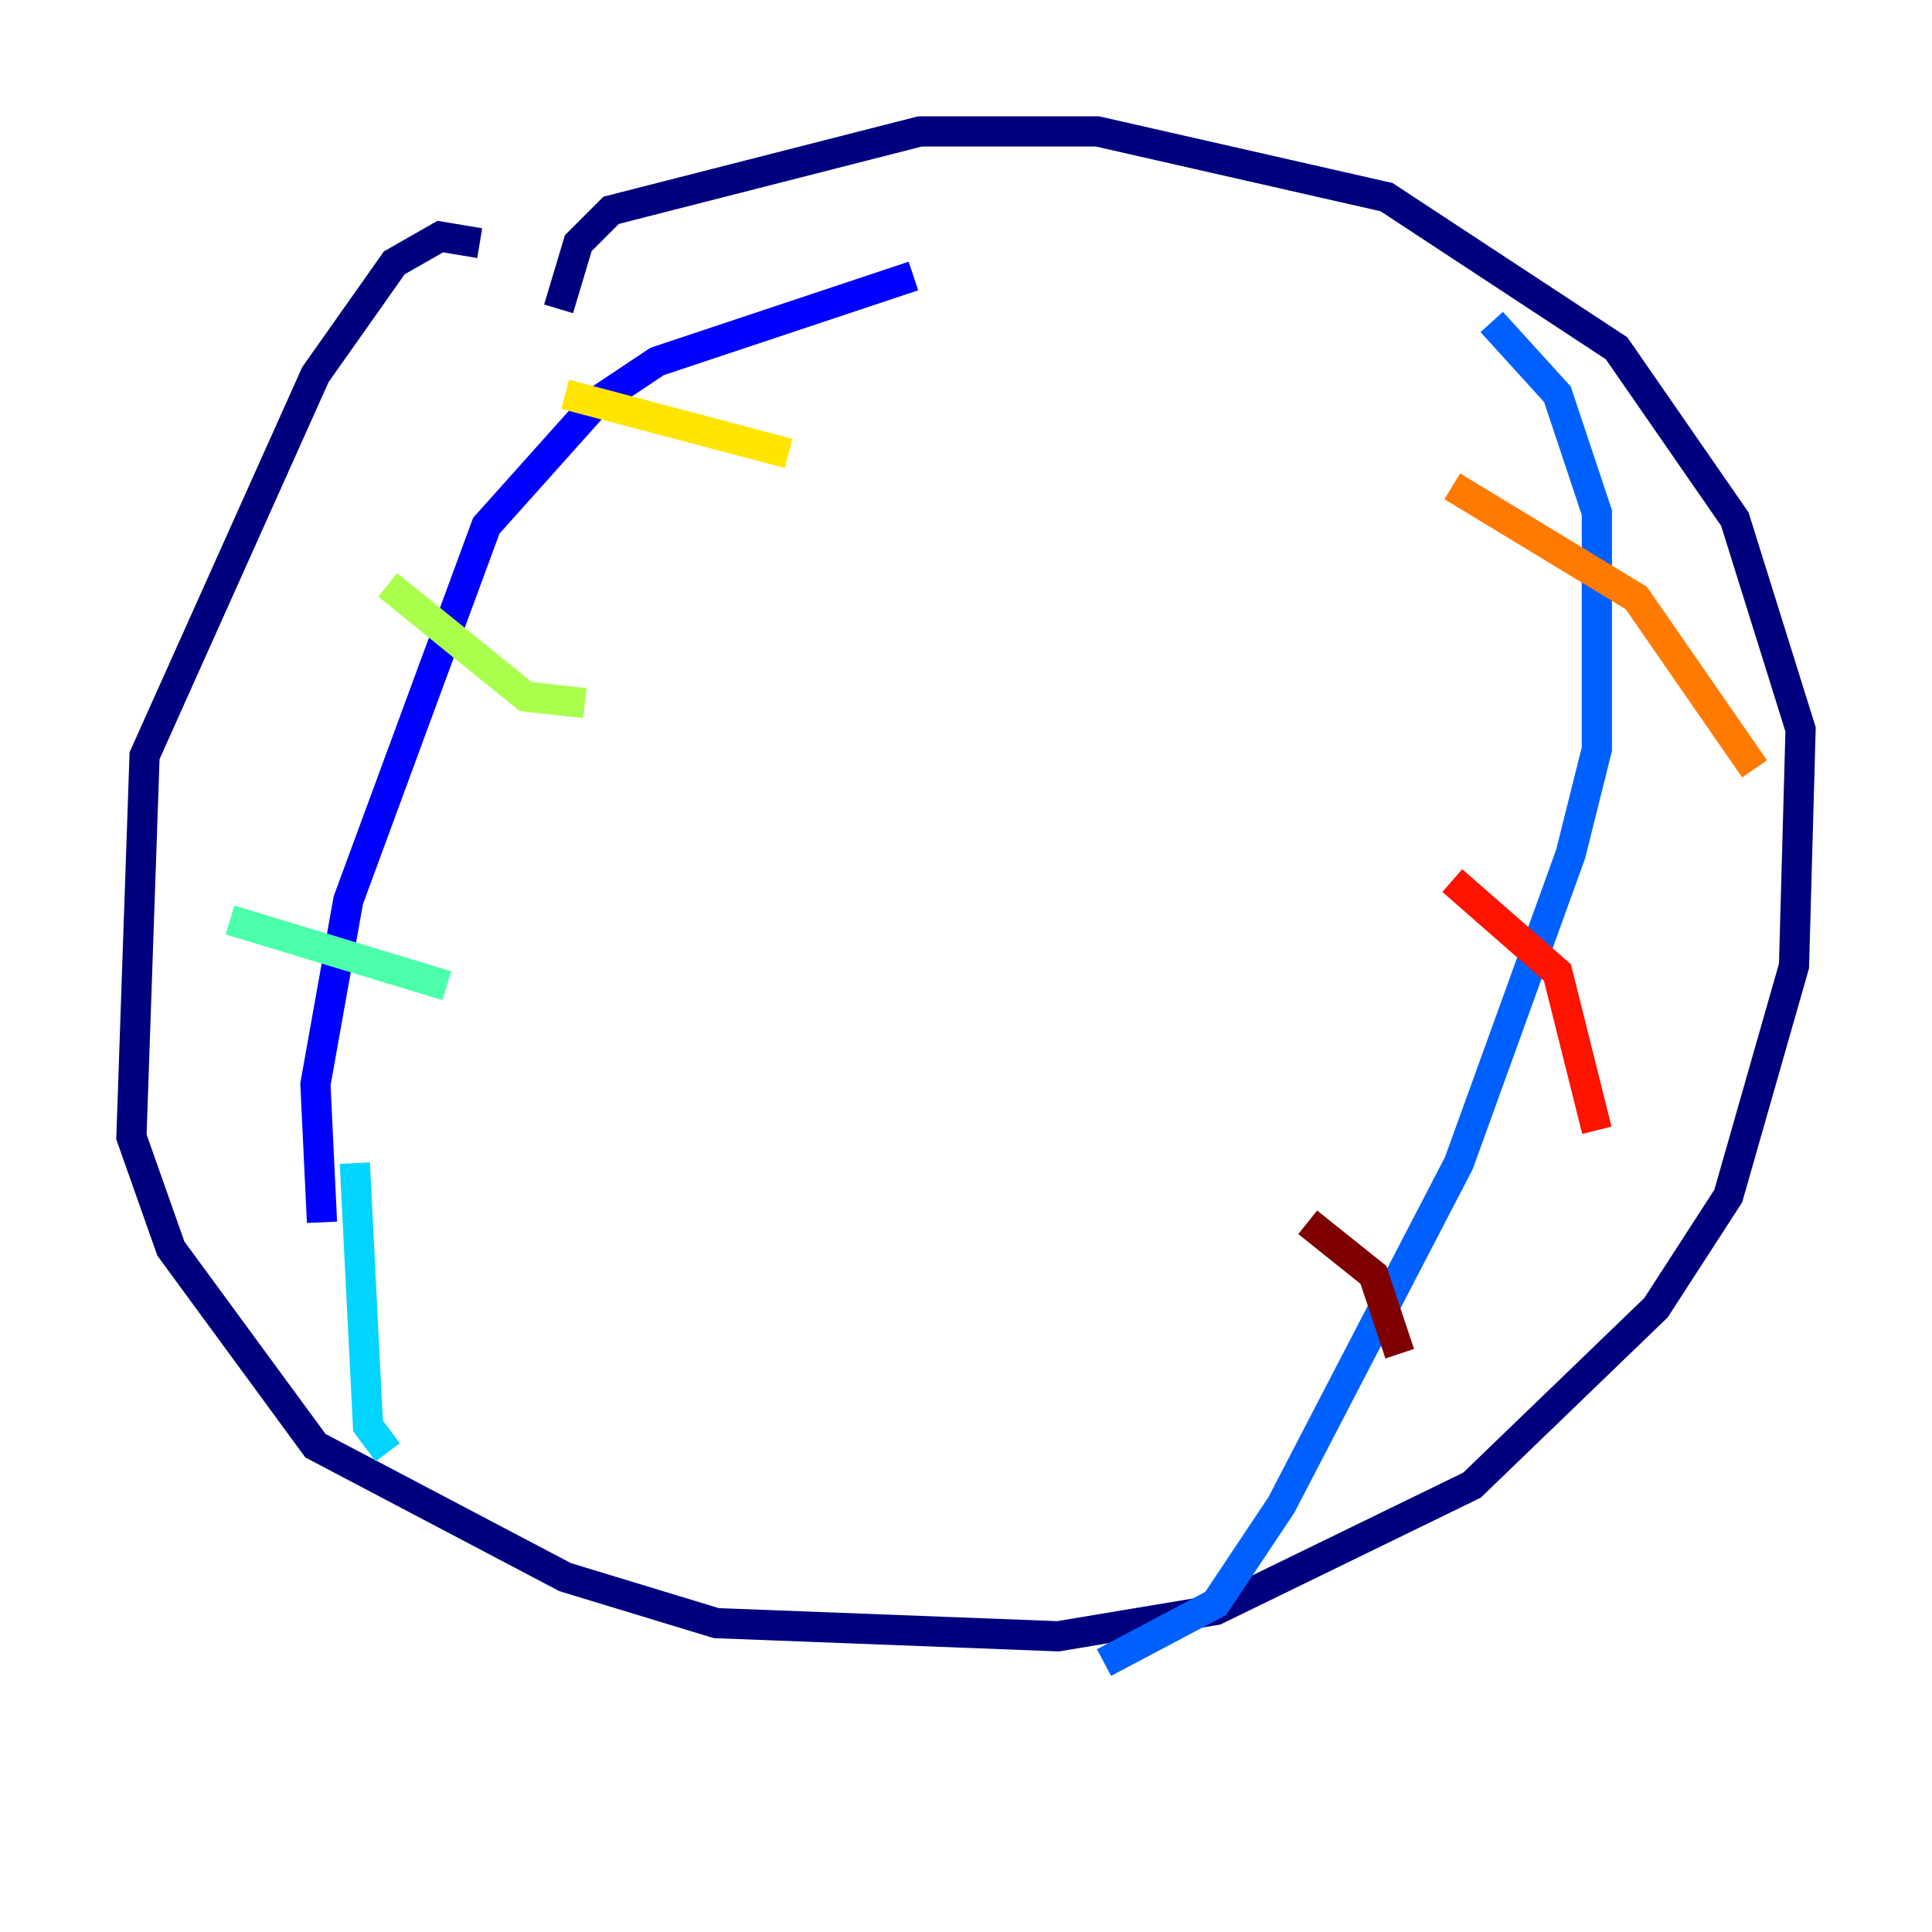 <?xml version="1.0" encoding="utf-8" ?>
<svg baseProfile="tiny" height="128" version="1.2" viewBox="0,0,128,128" width="128" xmlns="http://www.w3.org/2000/svg" xmlns:ev="http://www.w3.org/2001/xml-events" xmlns:xlink="http://www.w3.org/1999/xlink"><defs /><polyline fill="none" points="31.782,16.109 29.17,15.674 26.122,17.415 20.898,24.816 9.578,50.068 8.707,75.32 11.32,82.721 20.898,95.782 37.442,104.49 47.456,107.537 70.095,108.408 80.544,106.667 97.524,98.395 109.714,86.639 114.503,79.238 118.857,64.0 119.293,48.327 114.939,34.395 107.102,23.075 91.864,13.061 72.707,8.707 60.952,8.707 40.49,13.932 38.313,16.109 37.007,20.463" stroke="#00007f" stroke-width="2" /><polyline fill="none" points="21.333,80.98 20.898,71.837 23.075,59.646 32.218,34.83 39.619,26.558 43.537,23.946 60.517,18.286" stroke="#0000fe" stroke-width="2" /><polyline fill="none" points="98.83,21.333 103.184,26.122 105.796,33.959 105.796,49.633 104.054,56.599 96.653,77.061 84.898,99.701 80.544,106.231 73.143,110.15" stroke="#0060ff" stroke-width="2" /><polyline fill="none" points="23.51,77.061 24.381,94.476 25.687,96.218" stroke="#00d4ff" stroke-width="2" /><polyline fill="none" points="15.238,60.952 29.605,65.306" stroke="#4cffaa" stroke-width="2" /><polyline fill="none" points="25.687,38.748 34.83,46.15 38.748,46.585" stroke="#aaff4c" stroke-width="2" /><polyline fill="none" points="37.442,26.122 52.245,30.041" stroke="#ffe500" stroke-width="2" /><polyline fill="none" points="96.218,32.218 108.408,39.619 116.245,50.939" stroke="#ff7a00" stroke-width="2" /><polyline fill="none" points="96.218,58.34 103.184,64.435 105.796,74.884" stroke="#fe1200" stroke-width="2" /><polyline fill="none" points="86.639,80.98 90.993,84.463 92.735,89.687" stroke="#7f0000" stroke-width="2" /></svg>